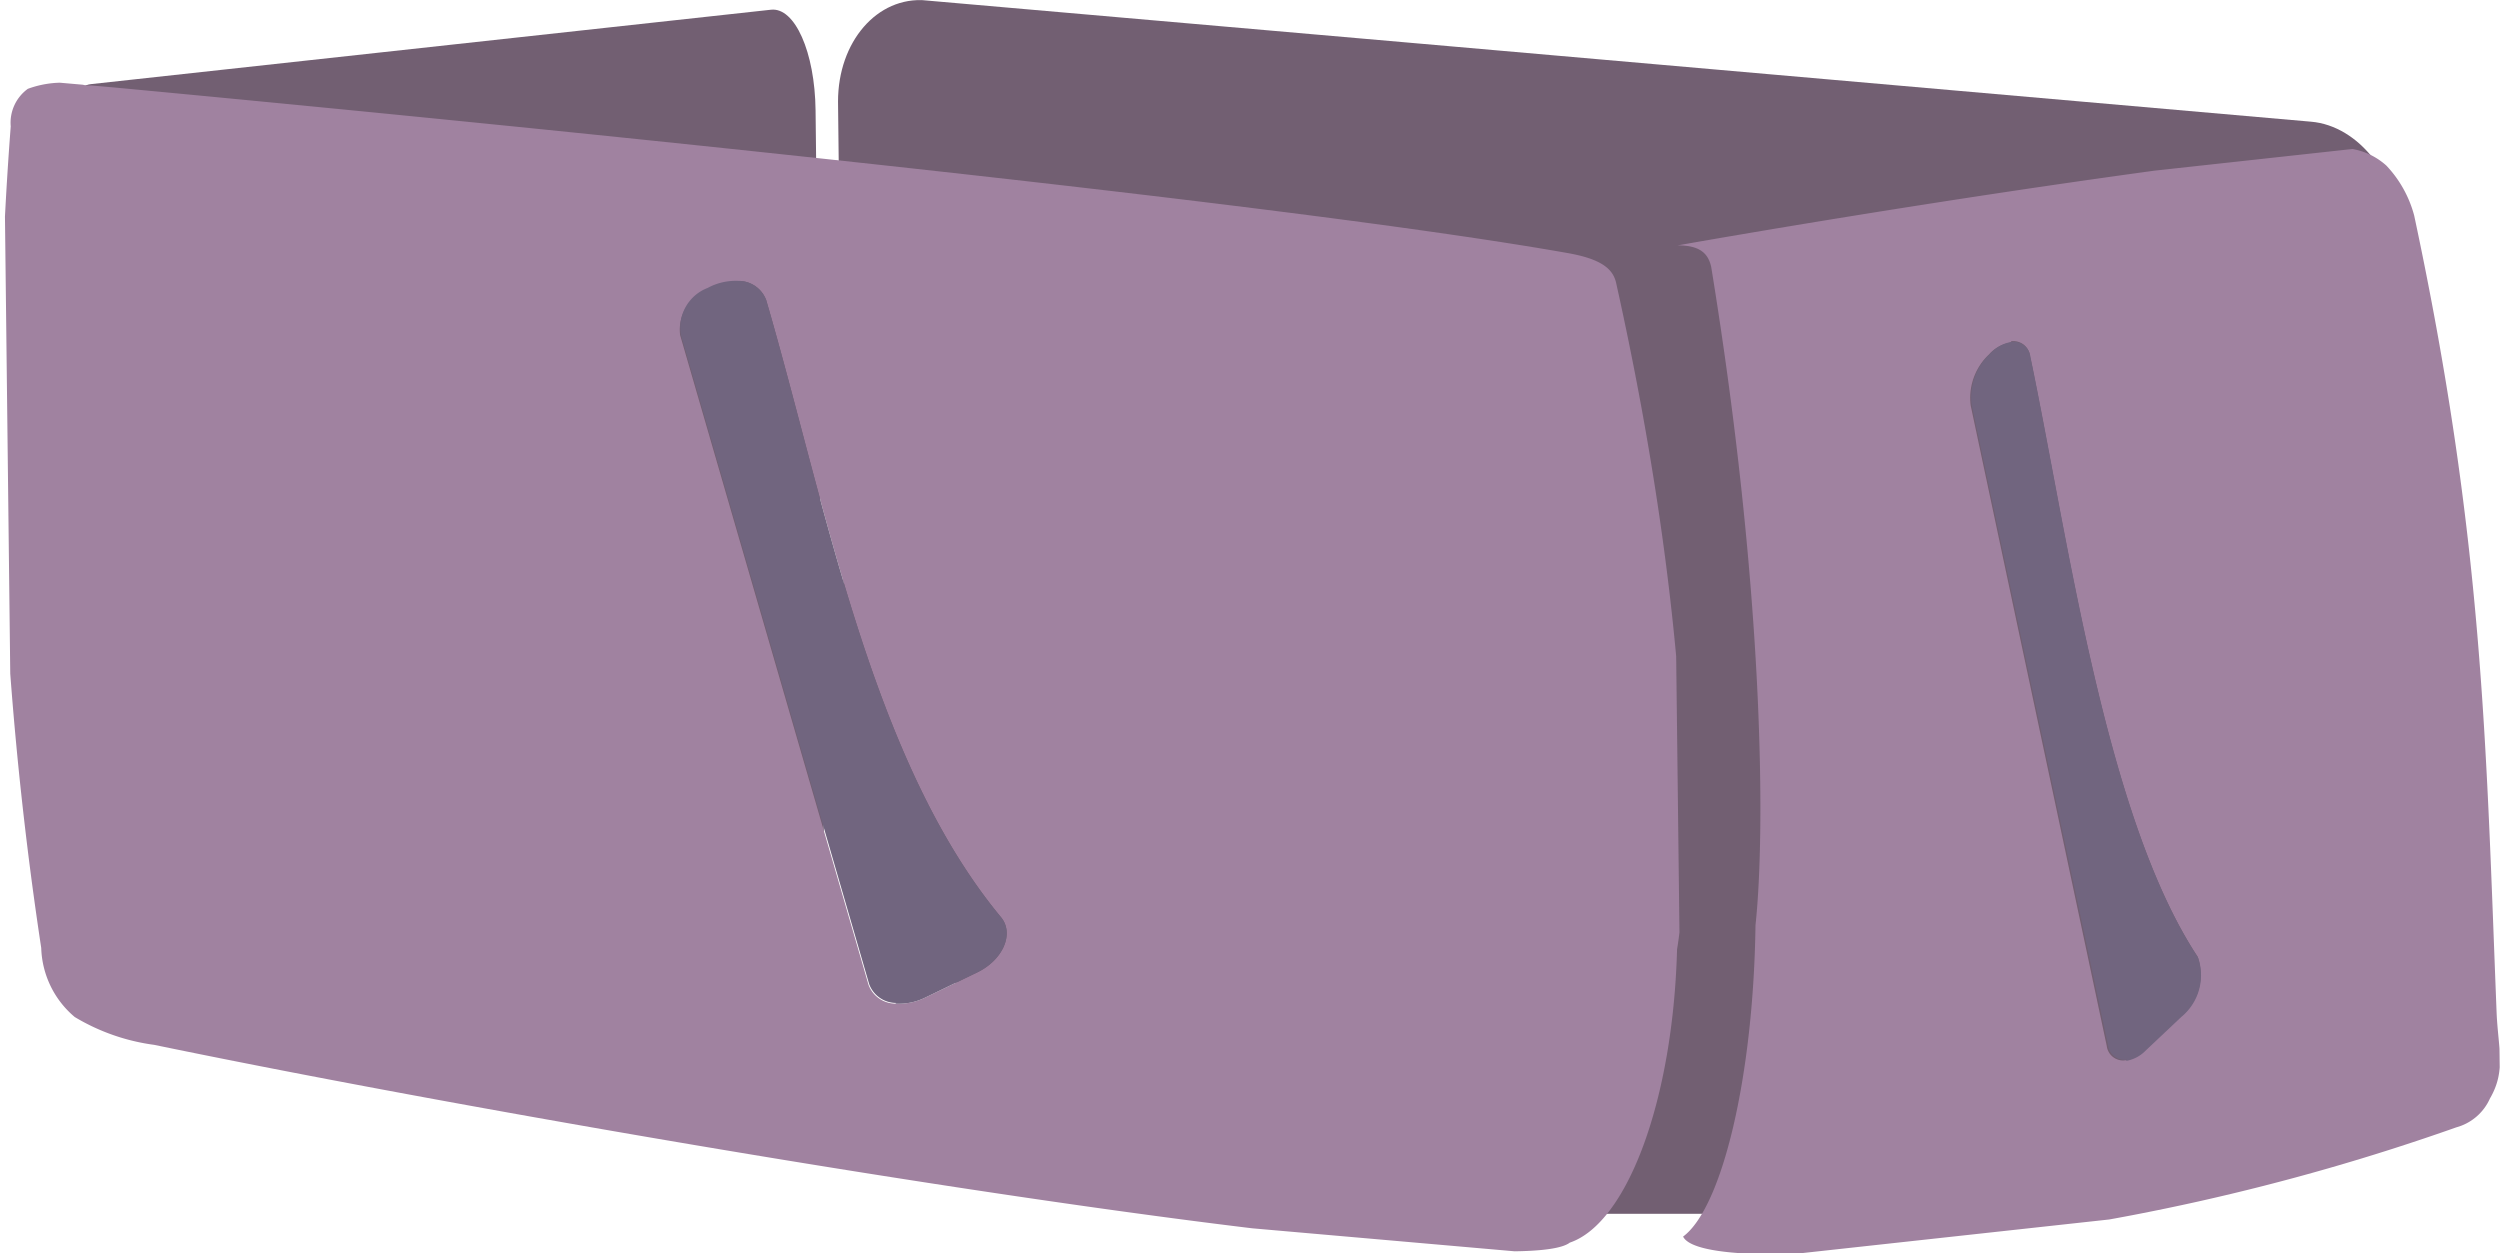 <svg xmlns="http://www.w3.org/2000/svg" xmlns:xlink="http://www.w3.org/1999/xlink" viewBox="0 0 74.58 37.38"><defs><style>.cls-1{fill:none;}.cls-2{fill:#725f72;}.cls-3{isolation:isolate;}.cls-4{clip-path:url(#clip-path);}.cls-5{clip-path:url(#clip-path-2);}.cls-6{clip-path:url(#clip-path-3);}.cls-7{fill:#a082a0;}.cls-8{fill:#71657f;}.cls-9{clip-path:url(#clip-path-4);}</style><clipPath id="clip-path" transform="translate(0 -0.35)"><polygon class="cls-1" points="0.1 2.67 24.49 0 24.86 31.1 0.46 33.76 0.1 2.67"/></clipPath><clipPath id="clip-path-2" transform="translate(0 -0.35)"><polygon class="cls-1" points="73.36 4.36 73.72 35.46 24.86 31.18 24.49 0.09 73.36 4.36"/></clipPath><clipPath id="clip-path-3" transform="translate(0 -0.35)"><polygon class="cls-1" points="49.85 7.02 50.22 38.12 0.46 33.76 0.1 2.67 49.85 7.02"/></clipPath><clipPath id="clip-path-4" transform="translate(0 -0.35)"><polygon class="cls-1" points="74.24 4.35 74.61 35.45 50.22 38.12 49.85 7.02 74.24 4.35"/></clipPath></defs><title>Asset 42</title><g id="Layer_2" data-name="Layer 2"><g id="Layer_1-2" data-name="Layer 1"><g id="mkt_side"><rect class="cls-2" x="32.23" y="16.21" width="29" height="20" rx="10" ry="10"/><g class="cls-3"><g class="cls-3"><g class="cls-4"><path class="cls-2" d="M23.36,28.69,3,30.91c-.71.08-1.3-1.26-1.33-3L1.46,6.11c0-1.71.54-3.17,1.25-3.25L23,.64c.71-.08,1.31,1.26,1.33,3l.25,21.81c0,1.72-.54,3.19-1.25,3.27" transform="translate(0 -0.35)"/></g></g><g class="cls-3"><g class="cls-5"><path class="cls-2" d="M28,29.62l41.32,3.61c1.44.13,2.61-1.23,2.58-3L71.6,7.45c0-1.78-1.22-3.35-2.66-3.47L27.62.36C26.17.24,25,1.59,25,3.38l.26,22.75c0,1.79,1.22,3.36,2.67,3.49" transform="translate(0 -0.35)"/></g></g><g class="cls-3"><g class="cls-6"><path class="cls-7" d="M22.05,8.73a.88.88,0,0,1,.81.58c1.79,6.14,3.14,13.74,7,18.4.41.49.06,1.29-.73,1.66l-1.55.75a1.76,1.76,0,0,1-.87.17.86.86,0,0,1-.8-.56L20.29,10.35A1.27,1.27,0,0,1,21.09,9l0,0a1.76,1.76,0,0,1,.94-.21m19.46,28.7c2.92.26,4.9.27,5.34-.07,1.71-.58,3.08-4.24,3.2-8.75.45-2.69.42-9.84-1.82-19.89-.1-.43-.48-.71-1.44-.88-8.53-1.51-31.06-3.79-44-5l-.2,0A3,3,0,0,0,.83,3,1.25,1.25,0,0,0,.32,4.12a108.51,108.51,0,0,0,.91,24.51,2.8,2.8,0,0,0,1,2.06,6.18,6.18,0,0,0,2.37.83c10,2.07,27.91,5.13,36.87,5.91" transform="translate(0 -0.35)"/><path class="cls-8" d="M26.71,30.29a1.76,1.76,0,0,0,.87-.17l1.55-.75c.79-.37,1.14-1.17.73-1.66-3.86-4.66-5.21-12.26-7-18.4a.88.88,0,0,0-.81-.58,1.76,1.76,0,0,0-.94.21l0,0a1.27,1.27,0,0,0-.8,1.39l5.62,19.38a.86.86,0,0,0,.8.56" transform="translate(0 -0.35)"/></g></g><g class="cls-3"><g class="cls-9"><path class="cls-7" d="M60,10.53a.5.5,0,0,1,.56.44c1.12,5.35,2.23,13.73,5,17.92a1.61,1.61,0,0,1-.5,1.78l-1.06,1a1.06,1.06,0,0,1-.59.31.49.49,0,0,1-.56-.42L58.79,12.45a1.78,1.78,0,0,1,.55-1.53l0,0a1.09,1.09,0,0,1,.64-.35m-2.34,26.9a66.74,66.74,0,0,0,15.64-3.49,1.54,1.54,0,0,0,1-.86c.48-.82.25-1.47.2-2.53-.32-8.09-.4-14.16-2.46-23.81a3.46,3.46,0,0,0-.83-1.49,2.05,2.05,0,0,0-1.64-.51c-8.9,1-19.5,2.89-19.5,2.89.65,0,.91.23,1,.65,1.58,9.7,1.62,16.86,1.32,19.63-.06,4.54-1,8.43-2.16,9.29.32.65,3.45.67,7.48.23" transform="translate(0 -0.35)"/><path class="cls-8" d="M63.42,32a1.06,1.06,0,0,0,.59-.31l1.06-1a1.61,1.61,0,0,0,.5-1.78c-2.77-4.19-3.88-12.57-5-17.92a.5.5,0,0,0-.56-.44,1.09,1.09,0,0,0-.64.35l0,0a1.78,1.78,0,0,0-.55,1.53l4.07,19.11a.49.49,0,0,0,.56.42" transform="translate(0 -0.35)"/></g></g></g></g></g></g></svg>